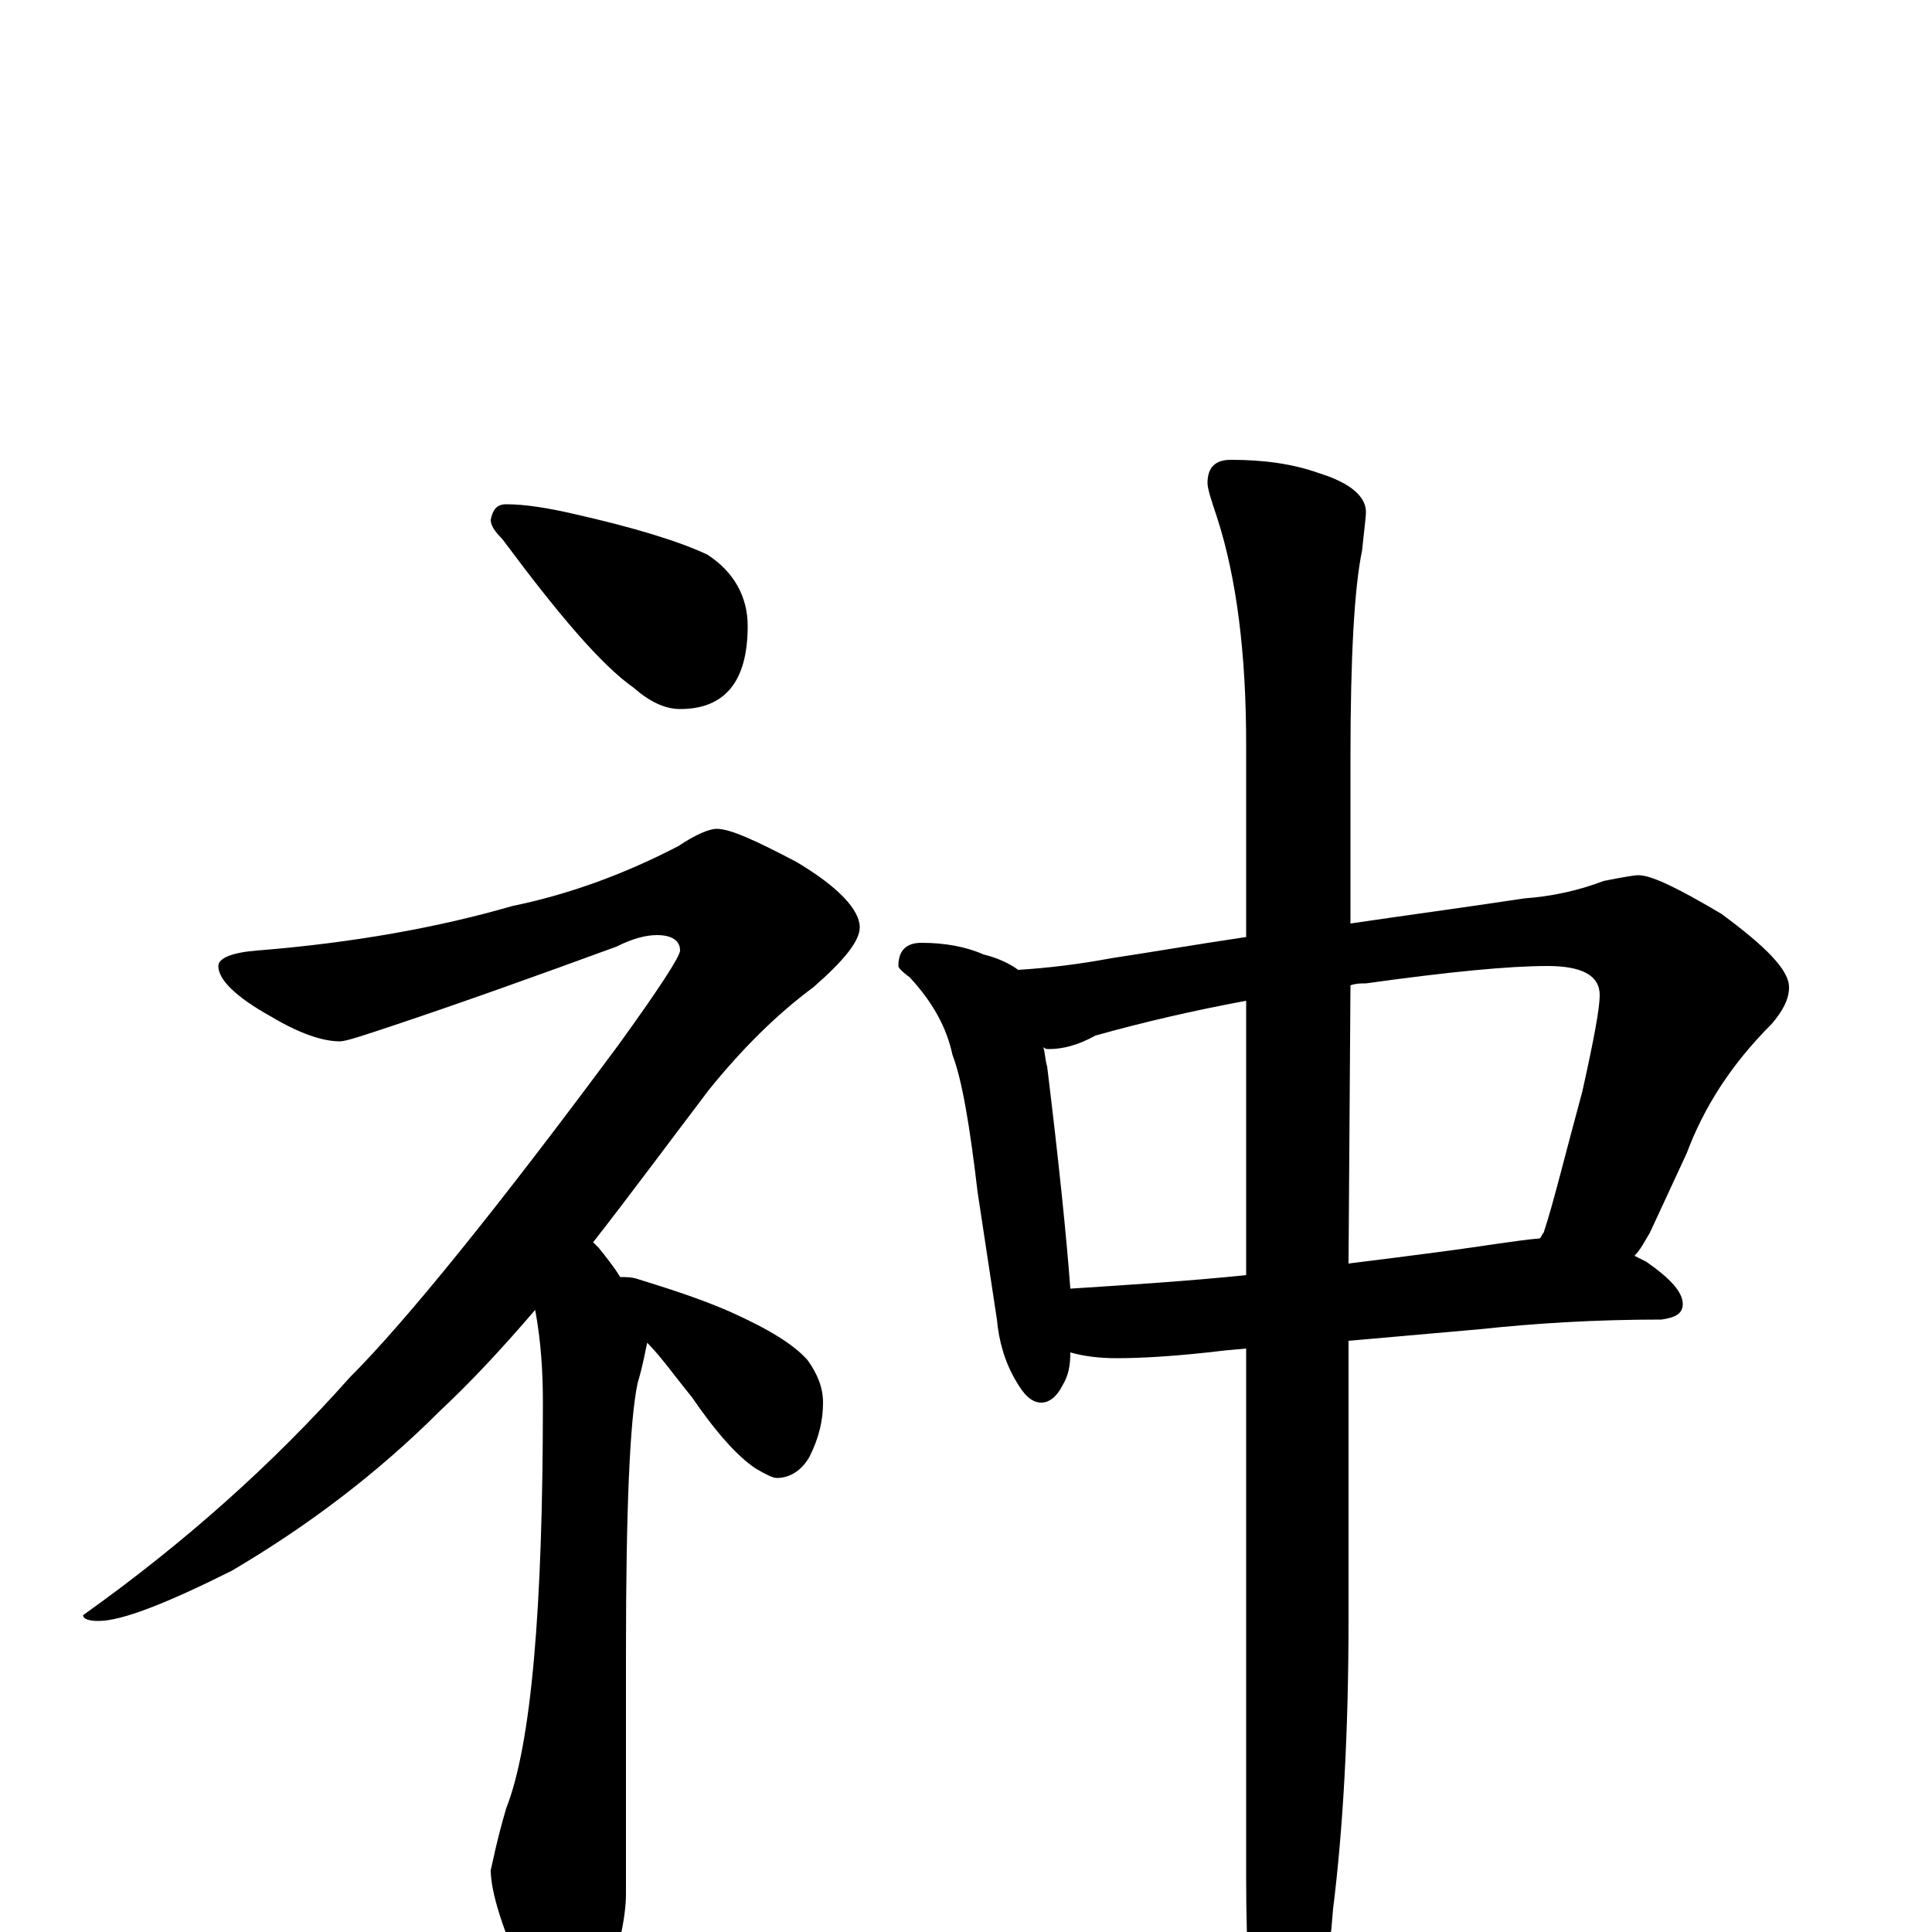 <?xml version="1.0" encoding="utf-8" ?>
<!DOCTYPE svg PUBLIC "-//W3C//DTD SVG 1.1//EN" "http://www.w3.org/Graphics/SVG/1.1/DTD/svg11.dtd">
<svg version="1.1" id="Layer_1" xmlns="http://www.w3.org/2000/svg" xmlns:xlink="http://www.w3.org/1999/xlink" x="0px" y="145px" width="1000px" height="1000px" viewBox="0 0 1000 1000" enable-background="new 0 0 1000 1000" xml:space="preserve">
<g id="Layer_1">
<path id="glyph" transform="matrix(1 0 0 -1 0 1000)" d="M262,739C272,739 284,737 297,734C328,727 351,720 366,713C380,704 387,691 387,676C387,647 375,633 352,633C344,633 336,637 328,644C311,656 289,682 260,721C256,725 254,728 254,731C255,736 257,739 262,739M371,571C378,571 391,565 412,554C434,541 445,529 445,520C445,513 437,503 421,489C402,475 384,457 367,436C345,407 325,380 307,357C308,356 309,355 310,354C314,349 318,344 321,339C324,339 327,339 330,338C346,333 362,328 378,321C398,312 411,304 418,296C423,289 426,282 426,274C426,265 424,256 419,246C415,239 409,235 402,235C400,235 396,237 391,240C382,246 371,258 358,277C349,288 342,298 335,305C334,301 333,294 330,284C326,265 324,219 324,145l0,-125C324,7 320,-10 313,-31C308,-46 302,-54 297,-54C288,-54 280,-45 273,-27C260,1 254,21 254,32C255,36 257,47 262,64C275,97 281,167 281,274C281,290 280,306 277,322C259,301 243,284 228,270C195,237 159,210 120,187C86,170 63,161 51,161C46,161 43,162 43,164C95,201 141,242 181,287C210,316 257,374 320,459C341,488 352,505 352,508C352,513 348,516 340,516C334,516 327,514 319,510C278,495 239,481 203,469C188,464 179,461 176,461C167,461 155,465 140,474C122,484 113,493 113,500C113,504 120,507 133,508C183,512 227,520 265,531C294,537 322,547 351,562C360,568 367,571 371,571M477,512C489,512 500,510 509,506C517,504 523,501 527,498C543,499 559,501 575,504C595,507 618,511 645,515l0,100C645,662 640,701 630,732C627,741 625,747 625,750C625,758 629,762 637,762C654,762 669,760 683,755C699,750 707,743 707,735C707,732 706,725 705,715C701,696 699,660 699,608l0,-86C726,526 756,530 789,535C803,536 817,539 830,544C840,546 846,547 848,547C855,547 869,540 891,527C914,510 926,498 926,489C926,483 923,477 917,470C896,449 882,427 873,403l-19,-41C851,357 849,353 846,350C848,349 850,348 852,347C865,338 871,331 871,325C871,320 867,318 860,317C825,317 794,315 766,312l-68,-6l0,-144C698,102 695,52 690,12C688,-15 684,-37 678,-54C671,-69 665,-75 660,-74C657,-74 654,-67 650,-54C647,-38 645,-11 645,28l0,274l-11,-1C609,298 591,297 578,297C569,297 561,298 554,300C554,293 553,288 550,283C547,277 543,274 539,274C534,274 530,278 526,285C520,295 517,306 516,317l-10,66C502,417 498,441 493,454C490,468 483,481 471,494C467,497 465,499 465,500C465,508 469,512 477,512M554,333C585,335 616,337 645,340l0,142C618,477 592,471 567,464C558,459 550,457 543,457C542,457 541,457 540,458C541,455 541,451 542,448C548,399 552,360 554,333M699,490l-1,-144C714,348 730,350 745,352C768,355 785,358 797,359C798,360 798,361 799,362C804,377 810,402 819,435C825,462 828,478 828,485C828,495 819,500 801,500C781,500 750,497 707,491C704,491 702,491 699,490z"/>
</g>
</svg>
